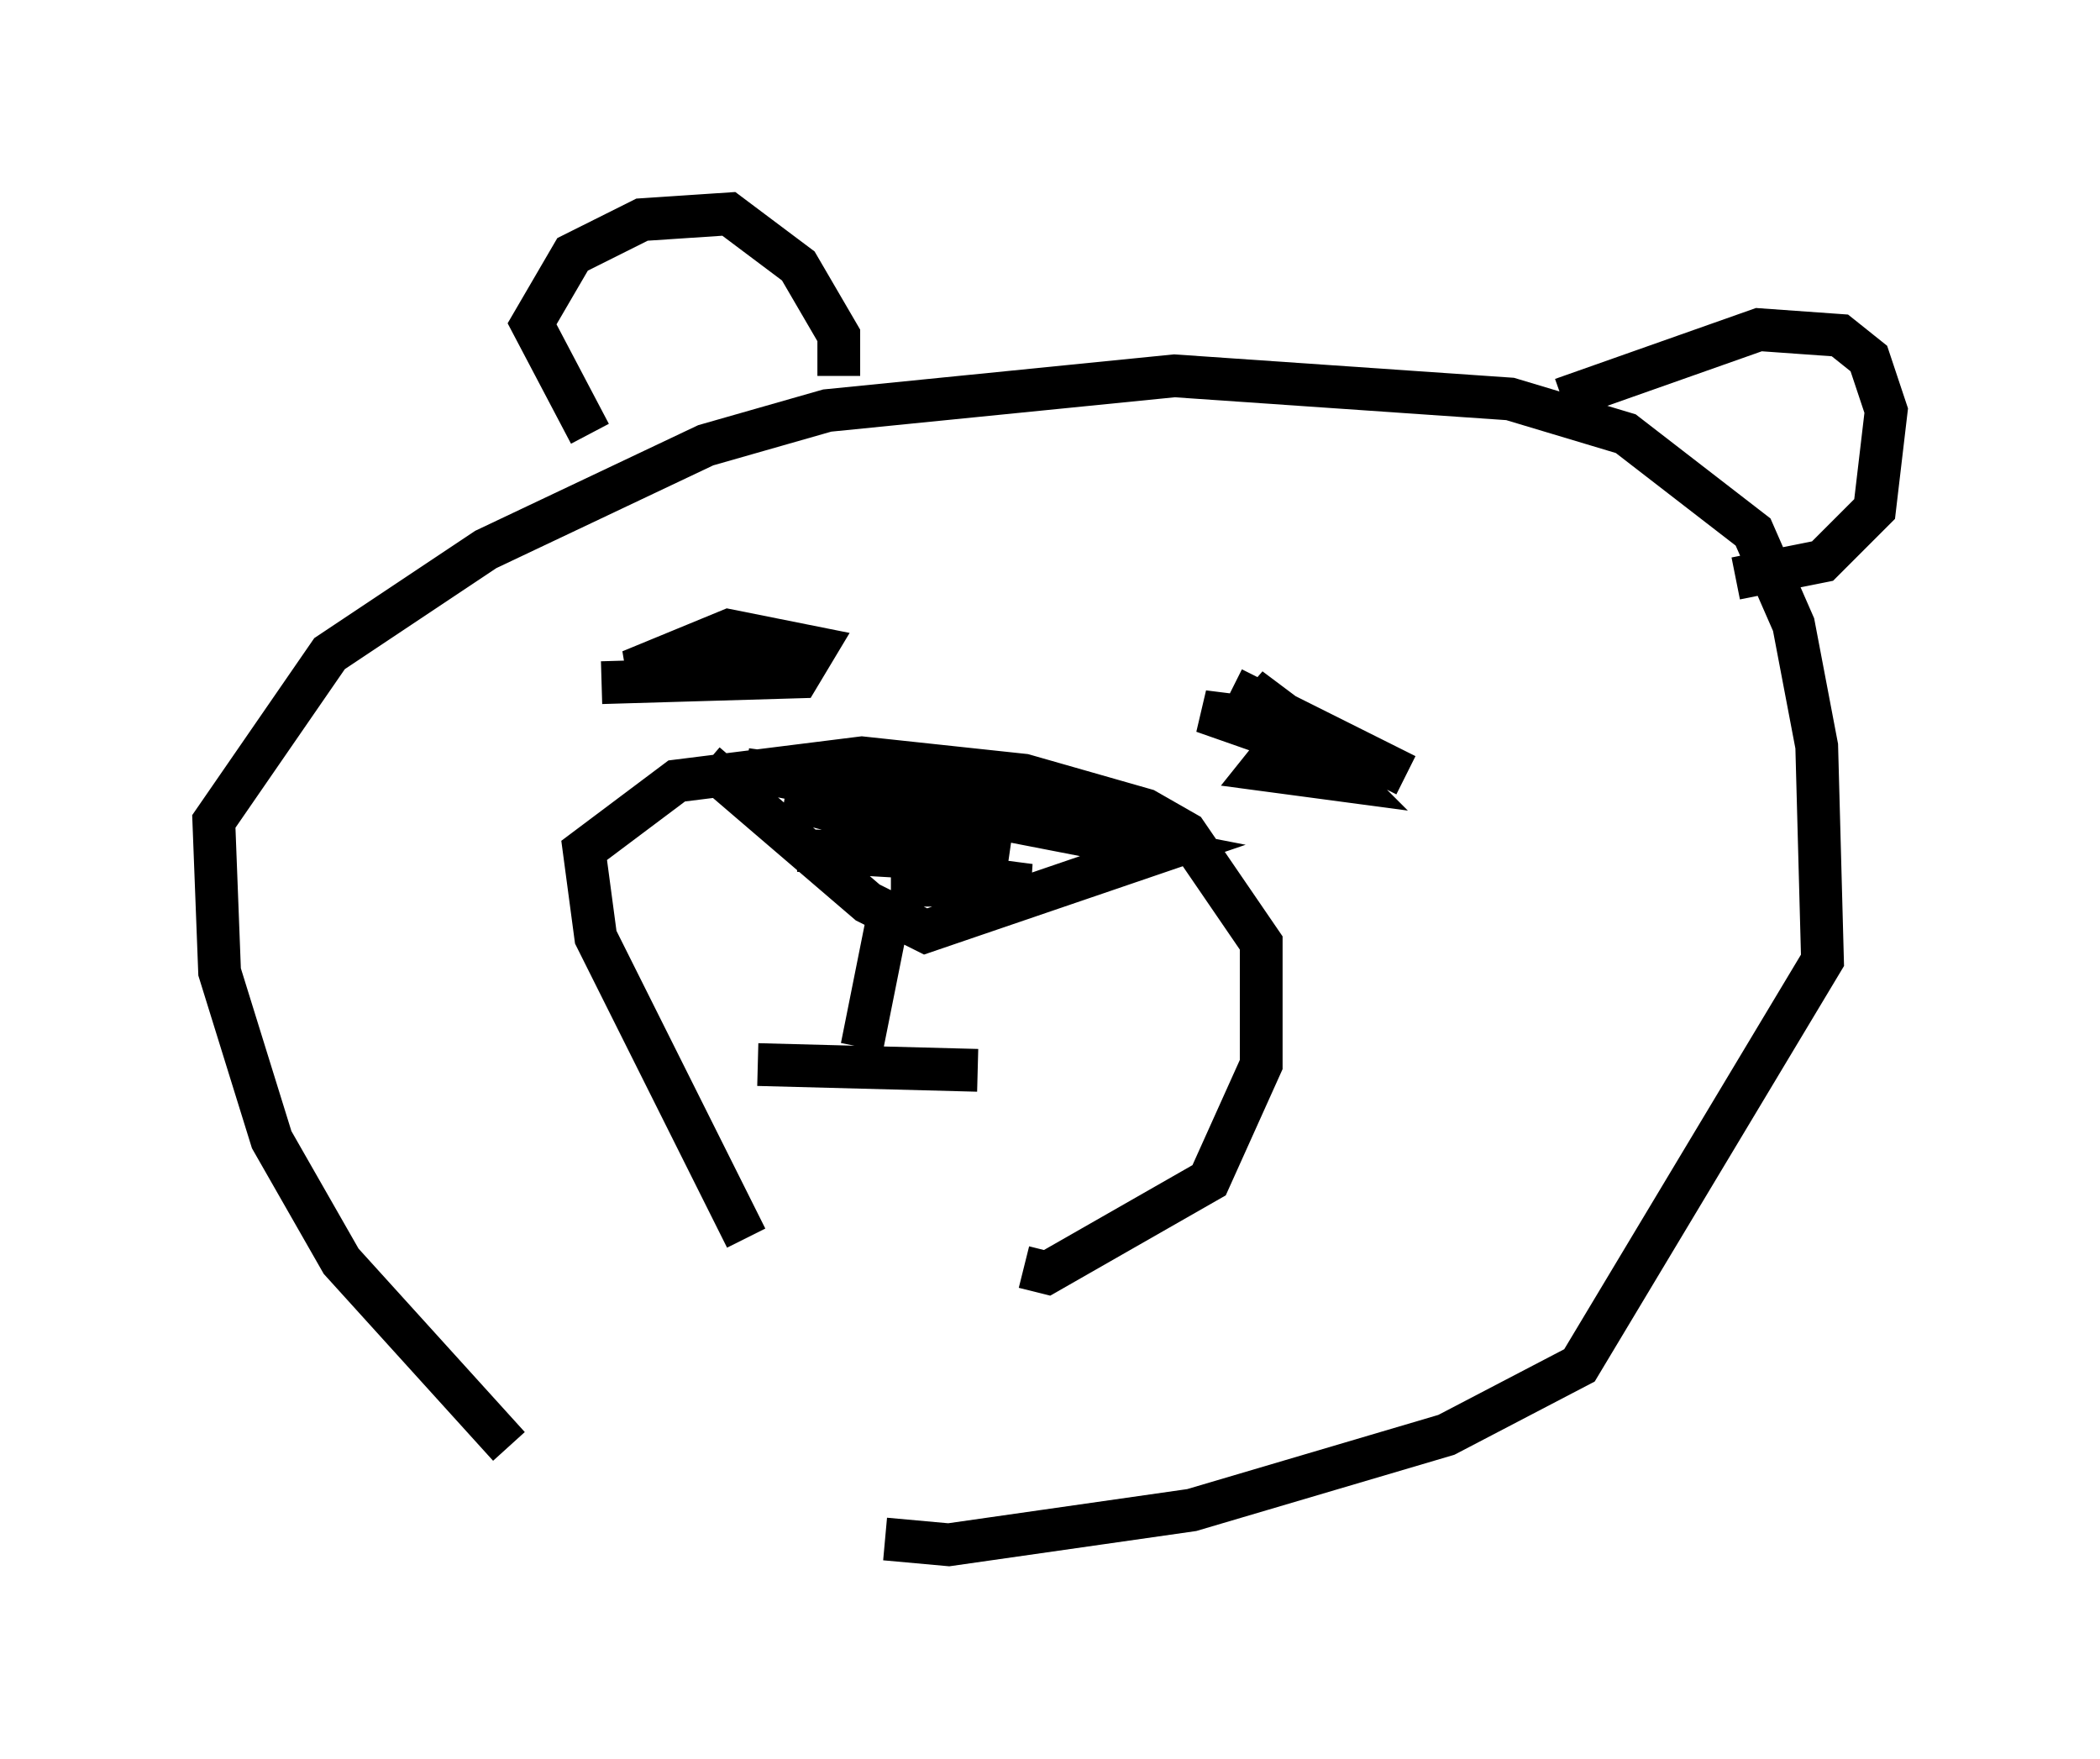 <?xml version="1.0" encoding="utf-8" ?>
<svg baseProfile="full" height="41.123" version="1.1" width="49.106" xmlns="http://www.w3.org/2000/svg" xmlns:ev="http://www.w3.org/2001/xml-events" xmlns:xlink="http://www.w3.org/1999/xlink"><defs /><rect fill="white" height="41.123" width="49.106" x="0" y="0" /><path d="M15.825, 34.634 m-3.924, -0.812 l-3.924, -4.33 -1.624, -2.842 l-1.218, -3.924 -0.135, -3.518 l2.706, -3.924 3.654, -2.436 l5.142, -2.436 2.842, -0.812 l8.119, -0.812 7.848, 0.541 l2.706, 0.812 2.977, 2.3 l0.947, 2.165 0.541, 2.842 l0.135, 5.007 -5.683, 9.472 l-3.112, 1.624 -5.954, 1.759 l-5.683, 0.812 -1.488, -0.135 m-3.248, -7.036 l-3.518, -7.036 -0.271, -2.03 l2.165, -1.624 4.33, -0.541 l3.789, 0.406 2.842, 0.812 l0.947, 0.541 1.759, 2.571 l0.0, 2.842 -1.218, 2.706 l-3.789, 2.165 -0.541, -0.135 m-7.442, -11.773 l3.789, 3.248 1.353, 0.677 l5.548, -1.894 -9.743, -1.894 l7.984, 1.083 -7.036, -0.406 l5.142, 1.353 -4.871, -0.135 l4.601, 0.271 -2.3, 0.135 l3.112, 0.406 -3.248, 0.0 l2.165, 0.0 m5.819, -4.601 l4.059, 2.03 m-18.809, -2.165 l4.601, -0.135 0.406, -0.677 l-2.03, -0.406 -2.3, 0.947 l2.3, 0.135 0.677, -0.271 l-1.353, -0.271 -0.677, 0.271 l1.759, -0.135 m13.126, 1.218 l-1.083, 1.353 2.03, 0.271 l-0.677, -0.677 -2.706, -0.947 l2.165, 0.271 -1.083, -0.812 l0.947, 0.947 m6.36, -7.713 l4.601, -1.624 1.894, 0.135 l0.677, 0.541 0.406, 1.218 l-0.271, 2.3 -1.218, 1.218 l-2.03, 0.406 m-26.793, -3.383 l-1.353, -2.571 0.947, -1.624 l1.624, -0.812 2.03, -0.135 l1.624, 1.218 0.947, 1.624 l0.0, 0.947 m-1.894, 16.103 l5.142, 0.135 m-1.624, -3.654 l-0.271, 0.271 m-0.812, 2.842 l0.677, -3.383 " fill="none" stroke="black" stroke-width="1" /></svg>